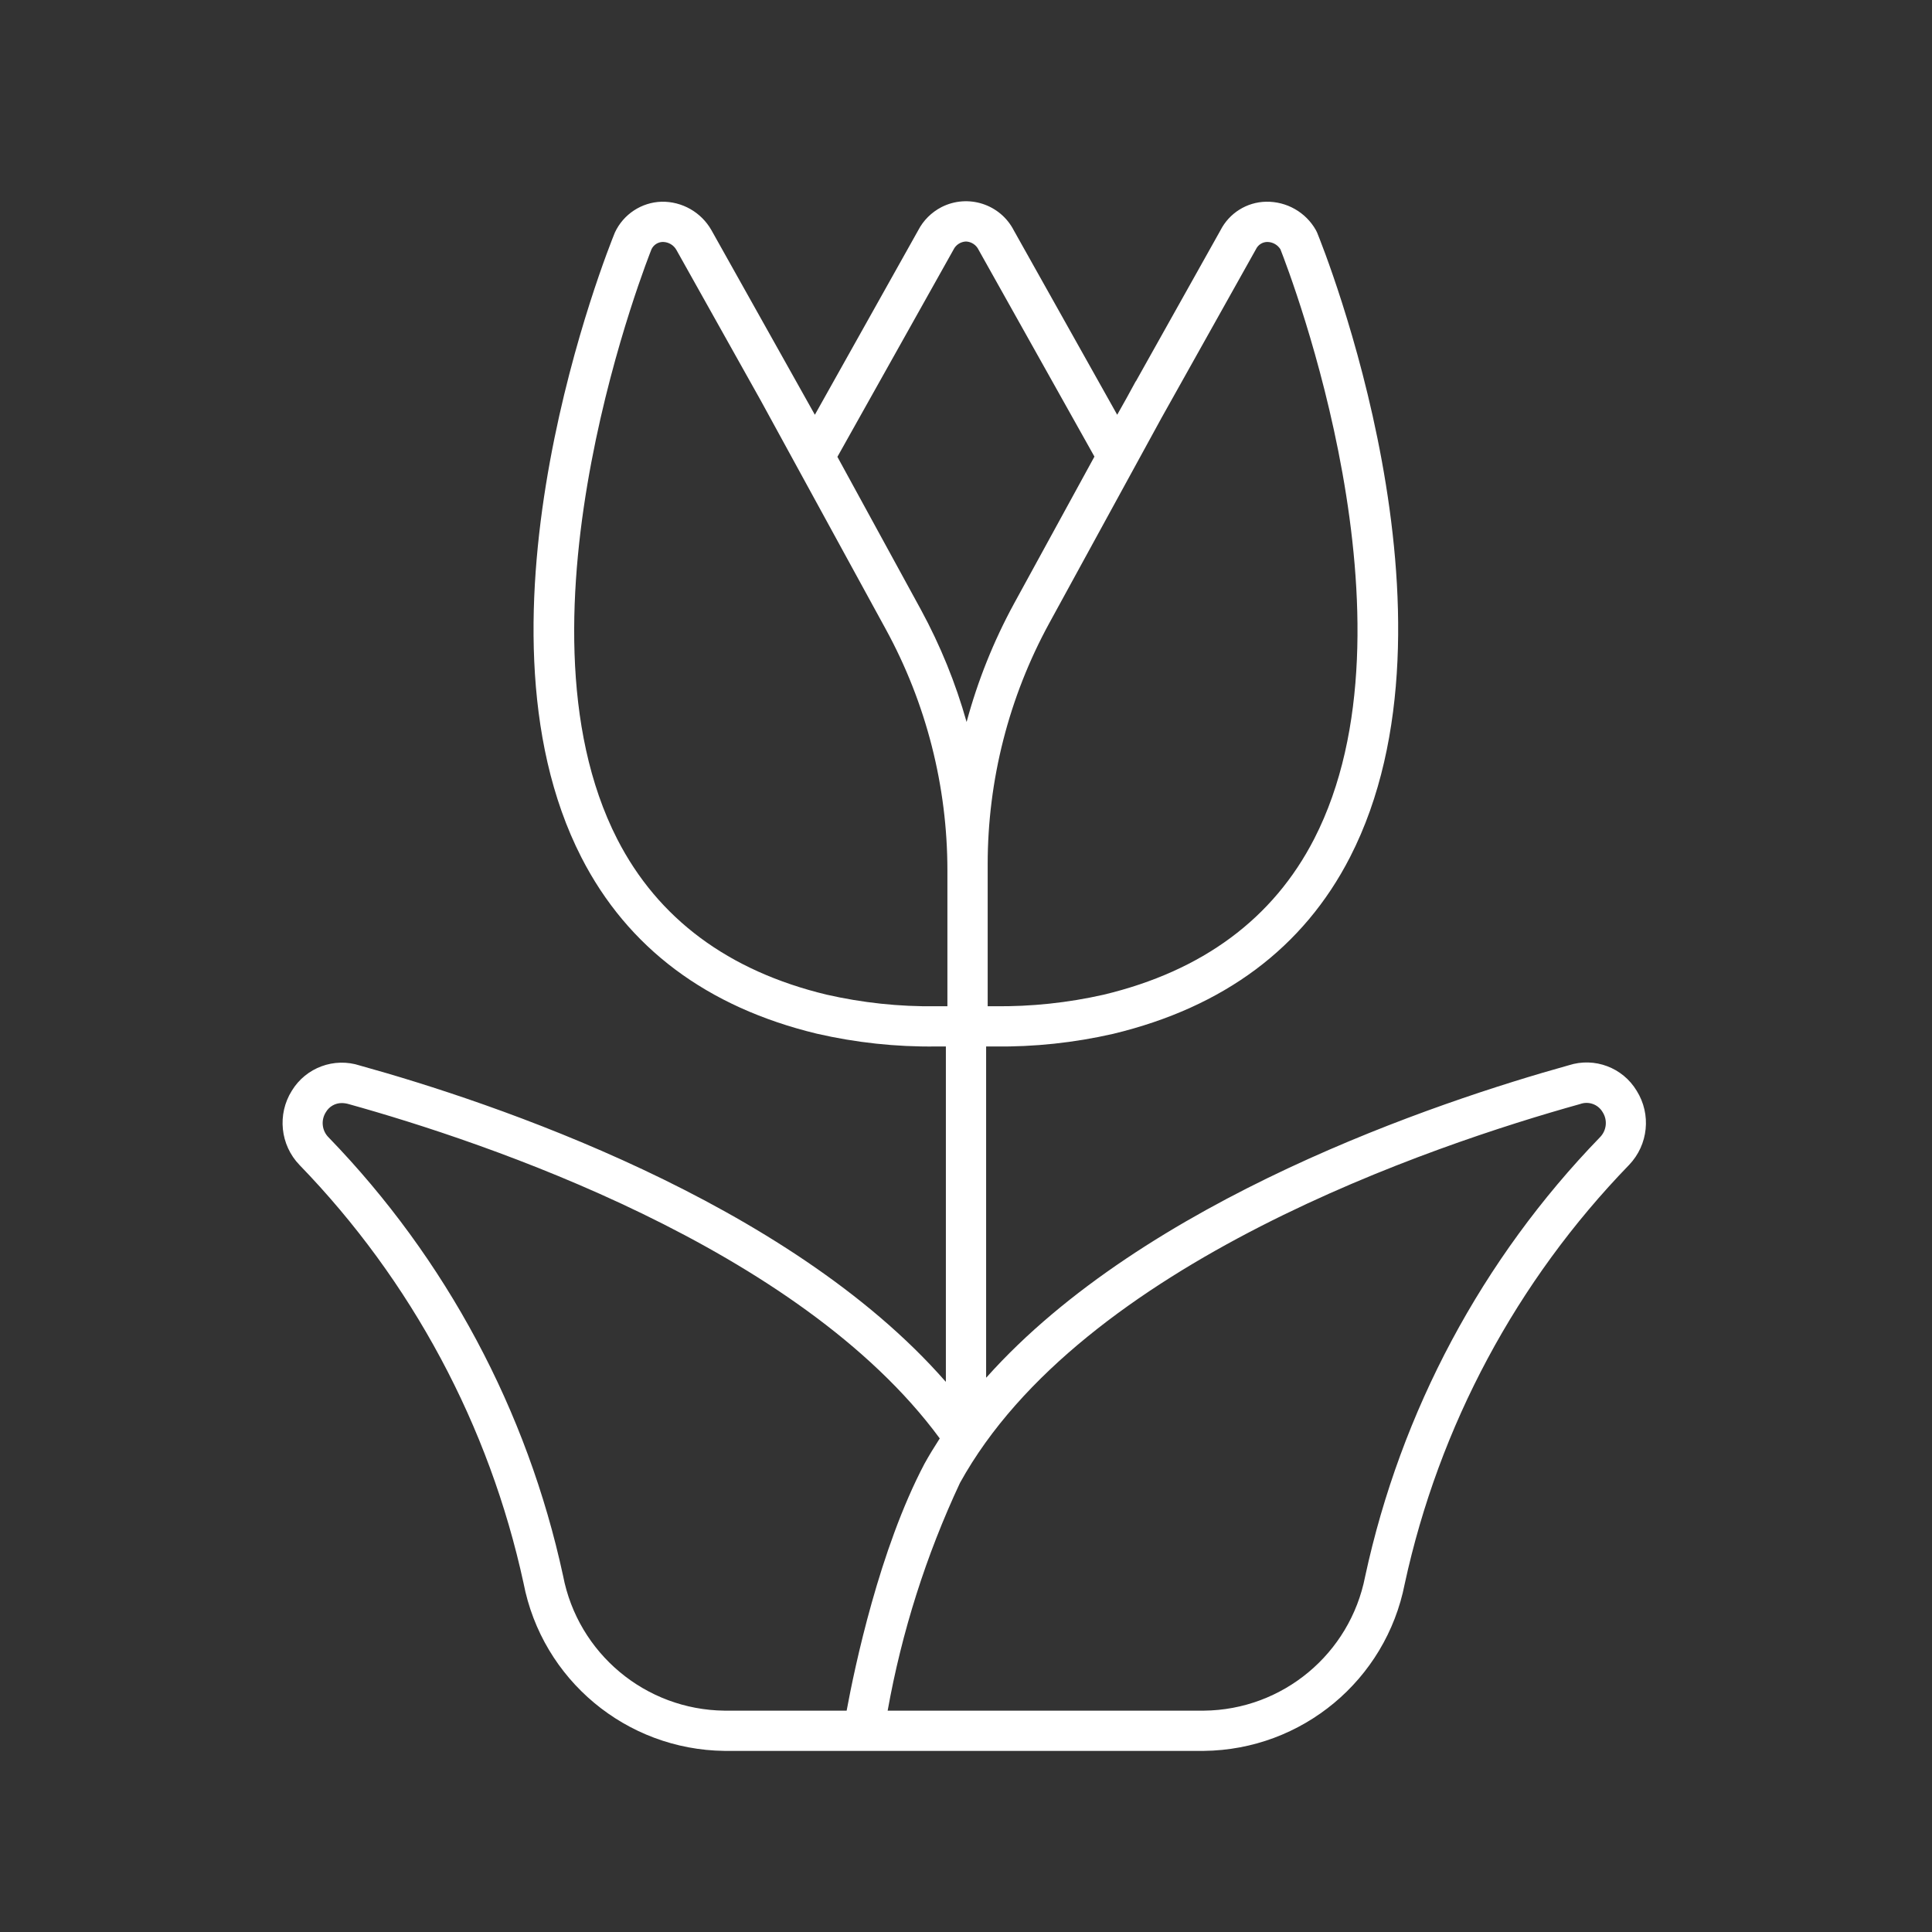 <svg width="254" height="254" xmlns="http://www.w3.org/2000/svg" xmlns:xlink="http://www.w3.org/1999/xlink" overflow="hidden"><rect width="100%" height="100%" fill="#333333" stroke="none"/><defs><clipPath id="clip0"><rect x="-100" y="1176" width="254" height="254"/></clipPath></defs><g clip-path="url(#clip0)" transform="translate(100 -1176)"><path d="M115.172 1319.4C113.336 1316.35 109.64 1314.96 106.248 1316.05 89.029 1320.85 50.606 1333.67 29.691 1357.09 29.667 1357.12 29.646 1357.11 29.646 1357.08L29.646 1313.58 30.717 1313.58C35.974 1313.65 41.219 1313.09 46.344 1311.92 60.896 1308.42 71.384 1300.6 77.498 1288.67 93.58 1257.29 73.998 1208.63 73.157 1206.57L72.993 1206.24C71.656 1203.89 69.145 1202.47 66.447 1202.52 63.909 1202.57 61.605 1204.02 60.454 1206.28L49.341 1226.12 49.32 1226.12 48.108 1228.34 46.878 1230.53 33.297 1206.31C31.518 1202.83 27.256 1201.46 23.777 1203.23 22.465 1203.91 21.394 1204.97 20.716 1206.28L7.13 1230.53-6.48 1206.24C-7.819 1203.9-10.327 1202.47-13.024 1202.52-15.67 1202.6-18.045 1204.17-19.162 1206.57-20.006 1208.63-39.609 1257.35-23.562 1288.73-17.477 1300.61-7.065 1308.41 7.394 1311.9 12.536 1313.08 17.801 1313.65 23.076 1313.58L24.354 1313.58 24.354 1357.61C24.354 1357.65 24.333 1357.65 24.309 1357.63 3.526 1333.88-35.362 1320.89-52.671 1316.09-56.067 1314.98-59.778 1316.35-61.635 1319.4-63.576 1322.5-63.159 1326.53-60.625 1329.16-45.876 1344.38-35.674 1363.42-31.171 1384.13-28.719 1396.83-17.677 1406.04-4.75 1406.19L58.274 1406.19C71.169 1406.05 82.198 1396.88 84.679 1384.23 89.182 1363.47 99.403 1344.39 114.186 1329.14 116.705 1326.5 117.112 1322.49 115.172 1319.4ZM52.715 1230.92 65.118 1208.77C65.386 1208.2 65.959 1207.82 66.595 1207.81 67.3 1207.81 67.956 1208.17 68.336 1208.77 69.659 1212.14 87.275 1258.01 72.786 1286.27 67.404 1296.76 58.094 1303.66 45.108 1306.77 40.388 1307.84 35.557 1308.35 30.717 1308.29L29.85 1308.29 29.85 1289.64C29.849 1278.55 32.637 1267.64 37.956 1257.91ZM25.352 1208.83C25.659 1208.19 26.293 1207.78 27 1207.75 27.718 1207.78 28.358 1208.21 28.664 1208.86L43.886 1236.03 33.302 1255.38C30.626 1260.3 28.537 1265.51 27.079 1270.92 25.637 1265.8 23.627 1260.86 21.087 1256.18L10.093 1236.06ZM8.643 1306.76C-4.25 1303.65-13.5 1296.77-18.847 1286.33-33.791 1257.12-14.46 1209.07-14.349 1208.77-14.081 1208.2-13.507 1207.82-12.87 1207.81L-12.817 1207.81C-12.086 1207.83-11.419 1208.23-11.066 1208.87L0.012 1228.65 16.448 1258.71C21.768 1268.44 24.555 1279.35 24.555 1290.44L24.555 1308.29 23.074 1308.29C18.22 1308.36 13.376 1307.84 8.643 1306.76ZM-4.75 1400.9C-15.141 1400.79-24.017 1393.37-25.972 1383.17-30.667 1361.46-41.342 1341.5-56.791 1325.54-57.684 1324.66-57.835 1323.27-57.153 1322.21-56.719 1321.47-55.93 1321.02-55.076 1321.02-54.76 1321.02-54.445 1321.07-54.142 1321.16-36.296 1326.13 5.045 1339.95 23.55 1365.11 22.843 1366.21 22.163 1367.31 21.539 1368.44 15.623 1379.67 12.368 1395.16 11.308 1400.9ZM110.344 1325.52C94.861 1341.5 84.168 1361.51 79.475 1383.26 77.492 1393.43 68.632 1400.8 58.274 1400.9L16.7 1400.9C18.554 1390.55 21.75 1380.48 26.206 1370.96 42.182 1342.03 88.505 1326.51 107.73 1321.15 108.843 1320.74 110.089 1321.18 110.69 1322.2 111.371 1323.25 111.227 1324.63 110.344 1325.52Z" fill="#FFFFFF" fill-rule="nonzero" fill-opacity="1"/></g></svg>
